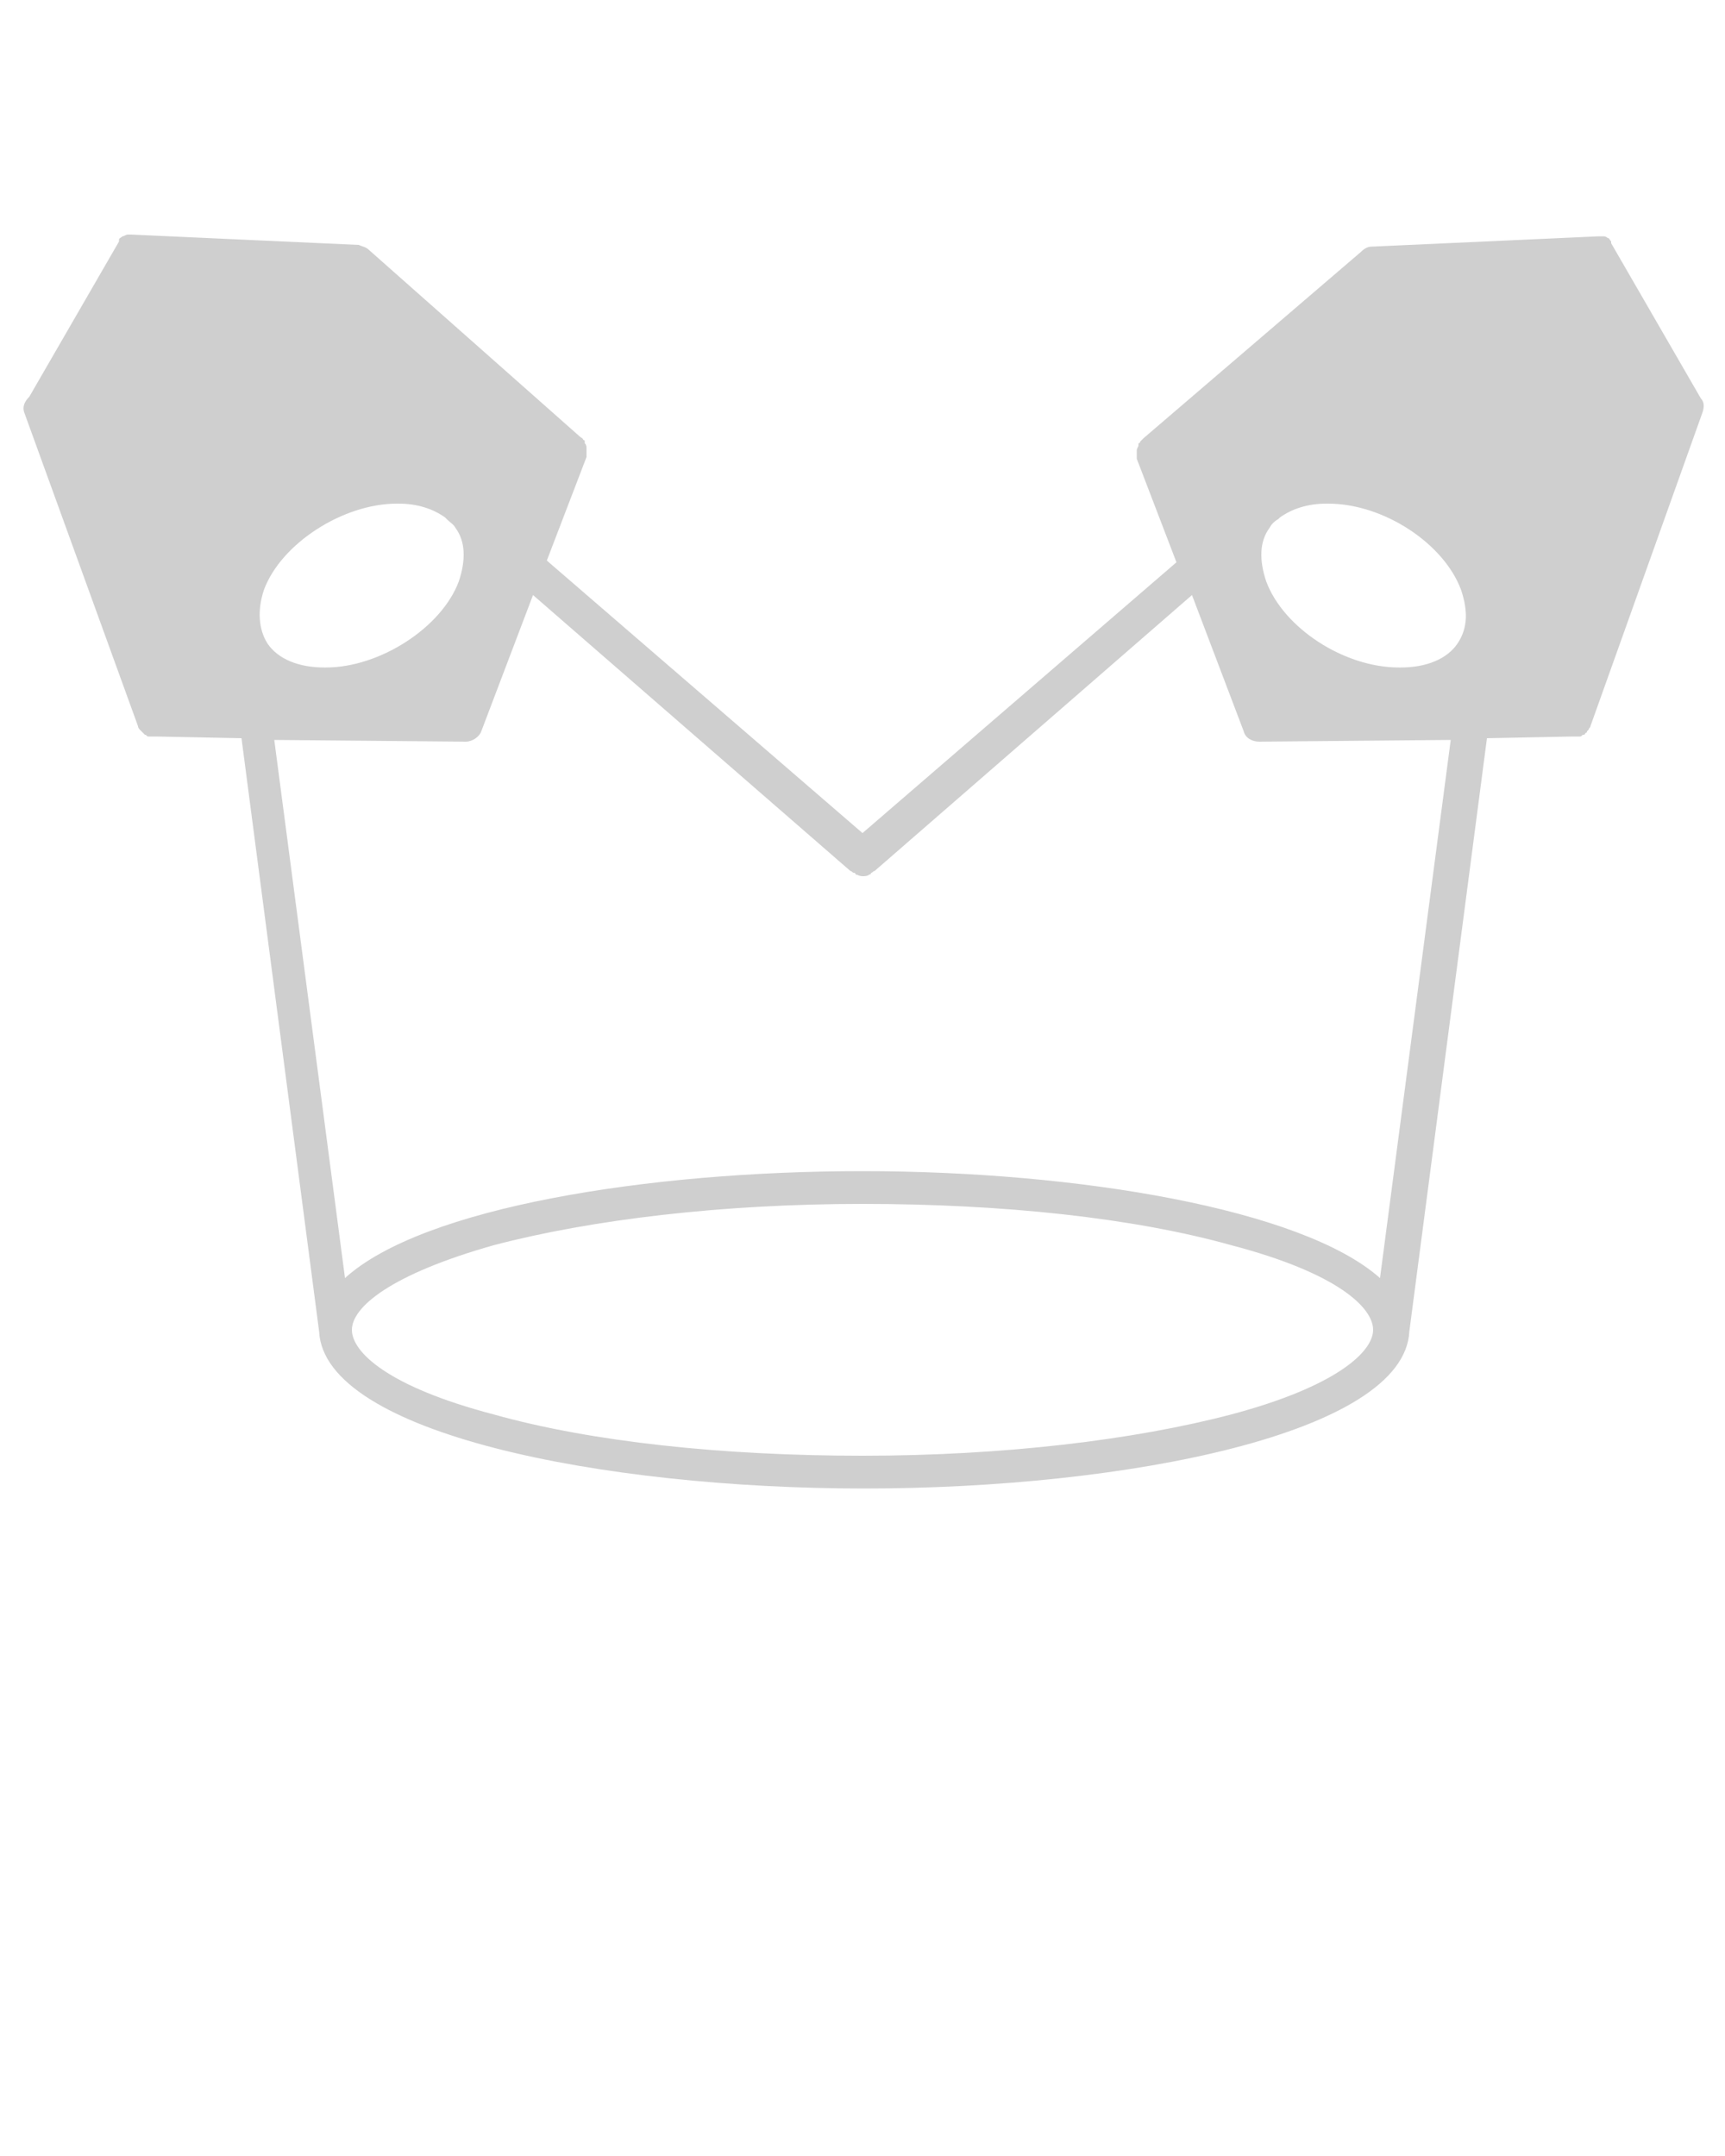 <svg
  xmlns="http://www.w3.org/2000/svg"
  xmlns:xlink="http://www.w3.org/1999/xlink"
  version="1.1"
  x="0px"
  y="0px"
  viewBox="0 0 100 125"
  style="enable-background:new 0 0 100 100;"
  fill="rgb(207, 207, 207)"
  xml:space="preserve">
  <g>
    <path d="M1.4,23.9L8,42.1c0,0,0,0,0,0c0,0.1,0.1,0.2,0.1,0.2c0,0,0,0,0,0c0,0,0,0,0.1,0.1c0,0,0.1,0.1,0.1,0.1c0,0,0,0,0.1,0.1   c0.1,0,0.1,0.1,0.2,0.1c0,0,0,0,0.1,0c0.1,0,0.2,0,0.3,0l5,0.1l4.5,34.4c0,0,0,0,0,0c0.3,5.9,16.4,9.1,31.6,9.1s31.3-3.2,31.6-9.1   c0,0,0,0,0,0l4.5-34.4l5-0.1c0.1,0,0.2,0,0.3,0c0,0,0,0,0.1,0c0.1,0,0.1-0.1,0.2-0.1c0,0,0.1,0,0.1-0.1c0.1,0,0.1-0.1,0.1-0.1   c0,0,0,0,0.1-0.1c0,0,0,0,0,0c0-0.1,0.1-0.1,0.1-0.2c0,0,0,0,0,0l6.5-18.2c0.1-0.3,0.1-0.6-0.1-0.8l-5.2-9c0,0,0,0,0,0   c0,0,0,0,0-0.1c-0.1-0.1-0.1-0.2-0.2-0.2c0,0,0,0,0,0c0,0,0,0,0,0c-0.1-0.1-0.2-0.1-0.3-0.1c0,0,0,0,0,0c-0.1,0-0.1,0-0.2,0   l-13.2,0.6c-0.2,0-0.4,0.1-0.6,0.3L66.3,25.4c0,0,0,0,0,0c-0.1,0.1-0.1,0.1-0.2,0.2c0,0,0,0.1-0.1,0.1c0,0,0,0,0,0.1   c0,0.1-0.1,0.2-0.1,0.3c0,0,0,0,0,0.1c0,0.1,0,0.2,0,0.3c0,0,0,0,0,0.1c0,0,0,0,0,0l2.3,6L50,48.3L31.7,32.5l2.3-6c0,0,0,0,0,0   c0,0,0,0,0-0.1c0-0.1,0-0.2,0-0.3c0,0,0,0,0-0.1c0-0.1,0-0.2-0.1-0.3c0,0,0,0,0-0.1c0,0,0-0.1-0.1-0.1c0-0.1-0.1-0.1-0.2-0.2   c0,0,0,0,0,0L21.4,14.5c-0.2-0.2-0.4-0.2-0.6-0.3L7.6,13.6c-0.1,0-0.1,0-0.2,0c0,0,0,0,0,0c-0.1,0-0.2,0.1-0.3,0.1c0,0,0,0,0,0   c0,0,0,0,0,0c-0.1,0.1-0.2,0.1-0.2,0.2c0,0,0,0,0,0.1c0,0,0,0,0,0l-5.2,9C1.4,23.3,1.3,23.6,1.4,23.9z M71.4,82   c-5.7,1.5-13.3,2.4-21.4,2.4S34.3,83.6,28.6,82c-6.1-1.6-8.2-3.6-8.2-4.9s2.2-3.2,8.2-4.9c5.7-1.5,13.3-2.4,21.4-2.4   s15.7,0.8,21.4,2.4c6.1,1.6,8.2,3.6,8.2,4.9S77.4,80.4,71.4,82z M73.6,30.6c0.1-0.2,0.3-0.4,0.5-0.5l0.1-0.1   c0.7-0.5,1.6-0.8,2.7-0.8c0,0,0.1,0,0.1,0c3.2,0,6.7,2.3,7.7,5c0.4,1.2,0.4,2.2-0.2,3.1c-0.6,0.9-1.8,1.4-3.3,1.4c0,0-0.1,0-0.1,0   c-3.2,0-6.7-2.3-7.7-5C73,32.5,73,31.4,73.6,30.6z M27,43c0.4,0,0.8-0.3,0.9-0.6l3-7.9l18.4,16c0.1,0,0.1,0.1,0.2,0.1   c0,0,0.1,0,0.1,0.1c0.1,0,0.2,0.1,0.4,0.1c0,0,0,0,0,0s0,0,0,0c0.1,0,0.3,0,0.4-0.1c0,0,0.1,0,0.1-0.1c0.1,0,0.1-0.1,0.2-0.1   l18.4-16l3,7.9c0.1,0.4,0.5,0.6,0.9,0.6c0,0,0,0,0,0l11.1-0.1L80,74.1c-4.5-4-17.5-6.2-30-6.2c-12.4,0-25.5,2.1-30,6.2l-4.1-31.2   L27,43C27,43,27,43,27,43z M15.3,34.2c1-2.7,4.6-5,7.7-5c0,0,0.1,0,0.1,0c1.1,0,2,0.3,2.7,0.8l0.1,0.1c0.2,0.2,0.4,0.3,0.5,0.5   c0.6,0.8,0.6,1.9,0.2,3.1c-1,2.7-4.6,5-7.7,5c0,0-0.1,0-0.1,0c-1.5,0-2.7-0.5-3.3-1.4C15,36.5,14.9,35.4,15.3,34.2z"/>
  </g>
</svg>

